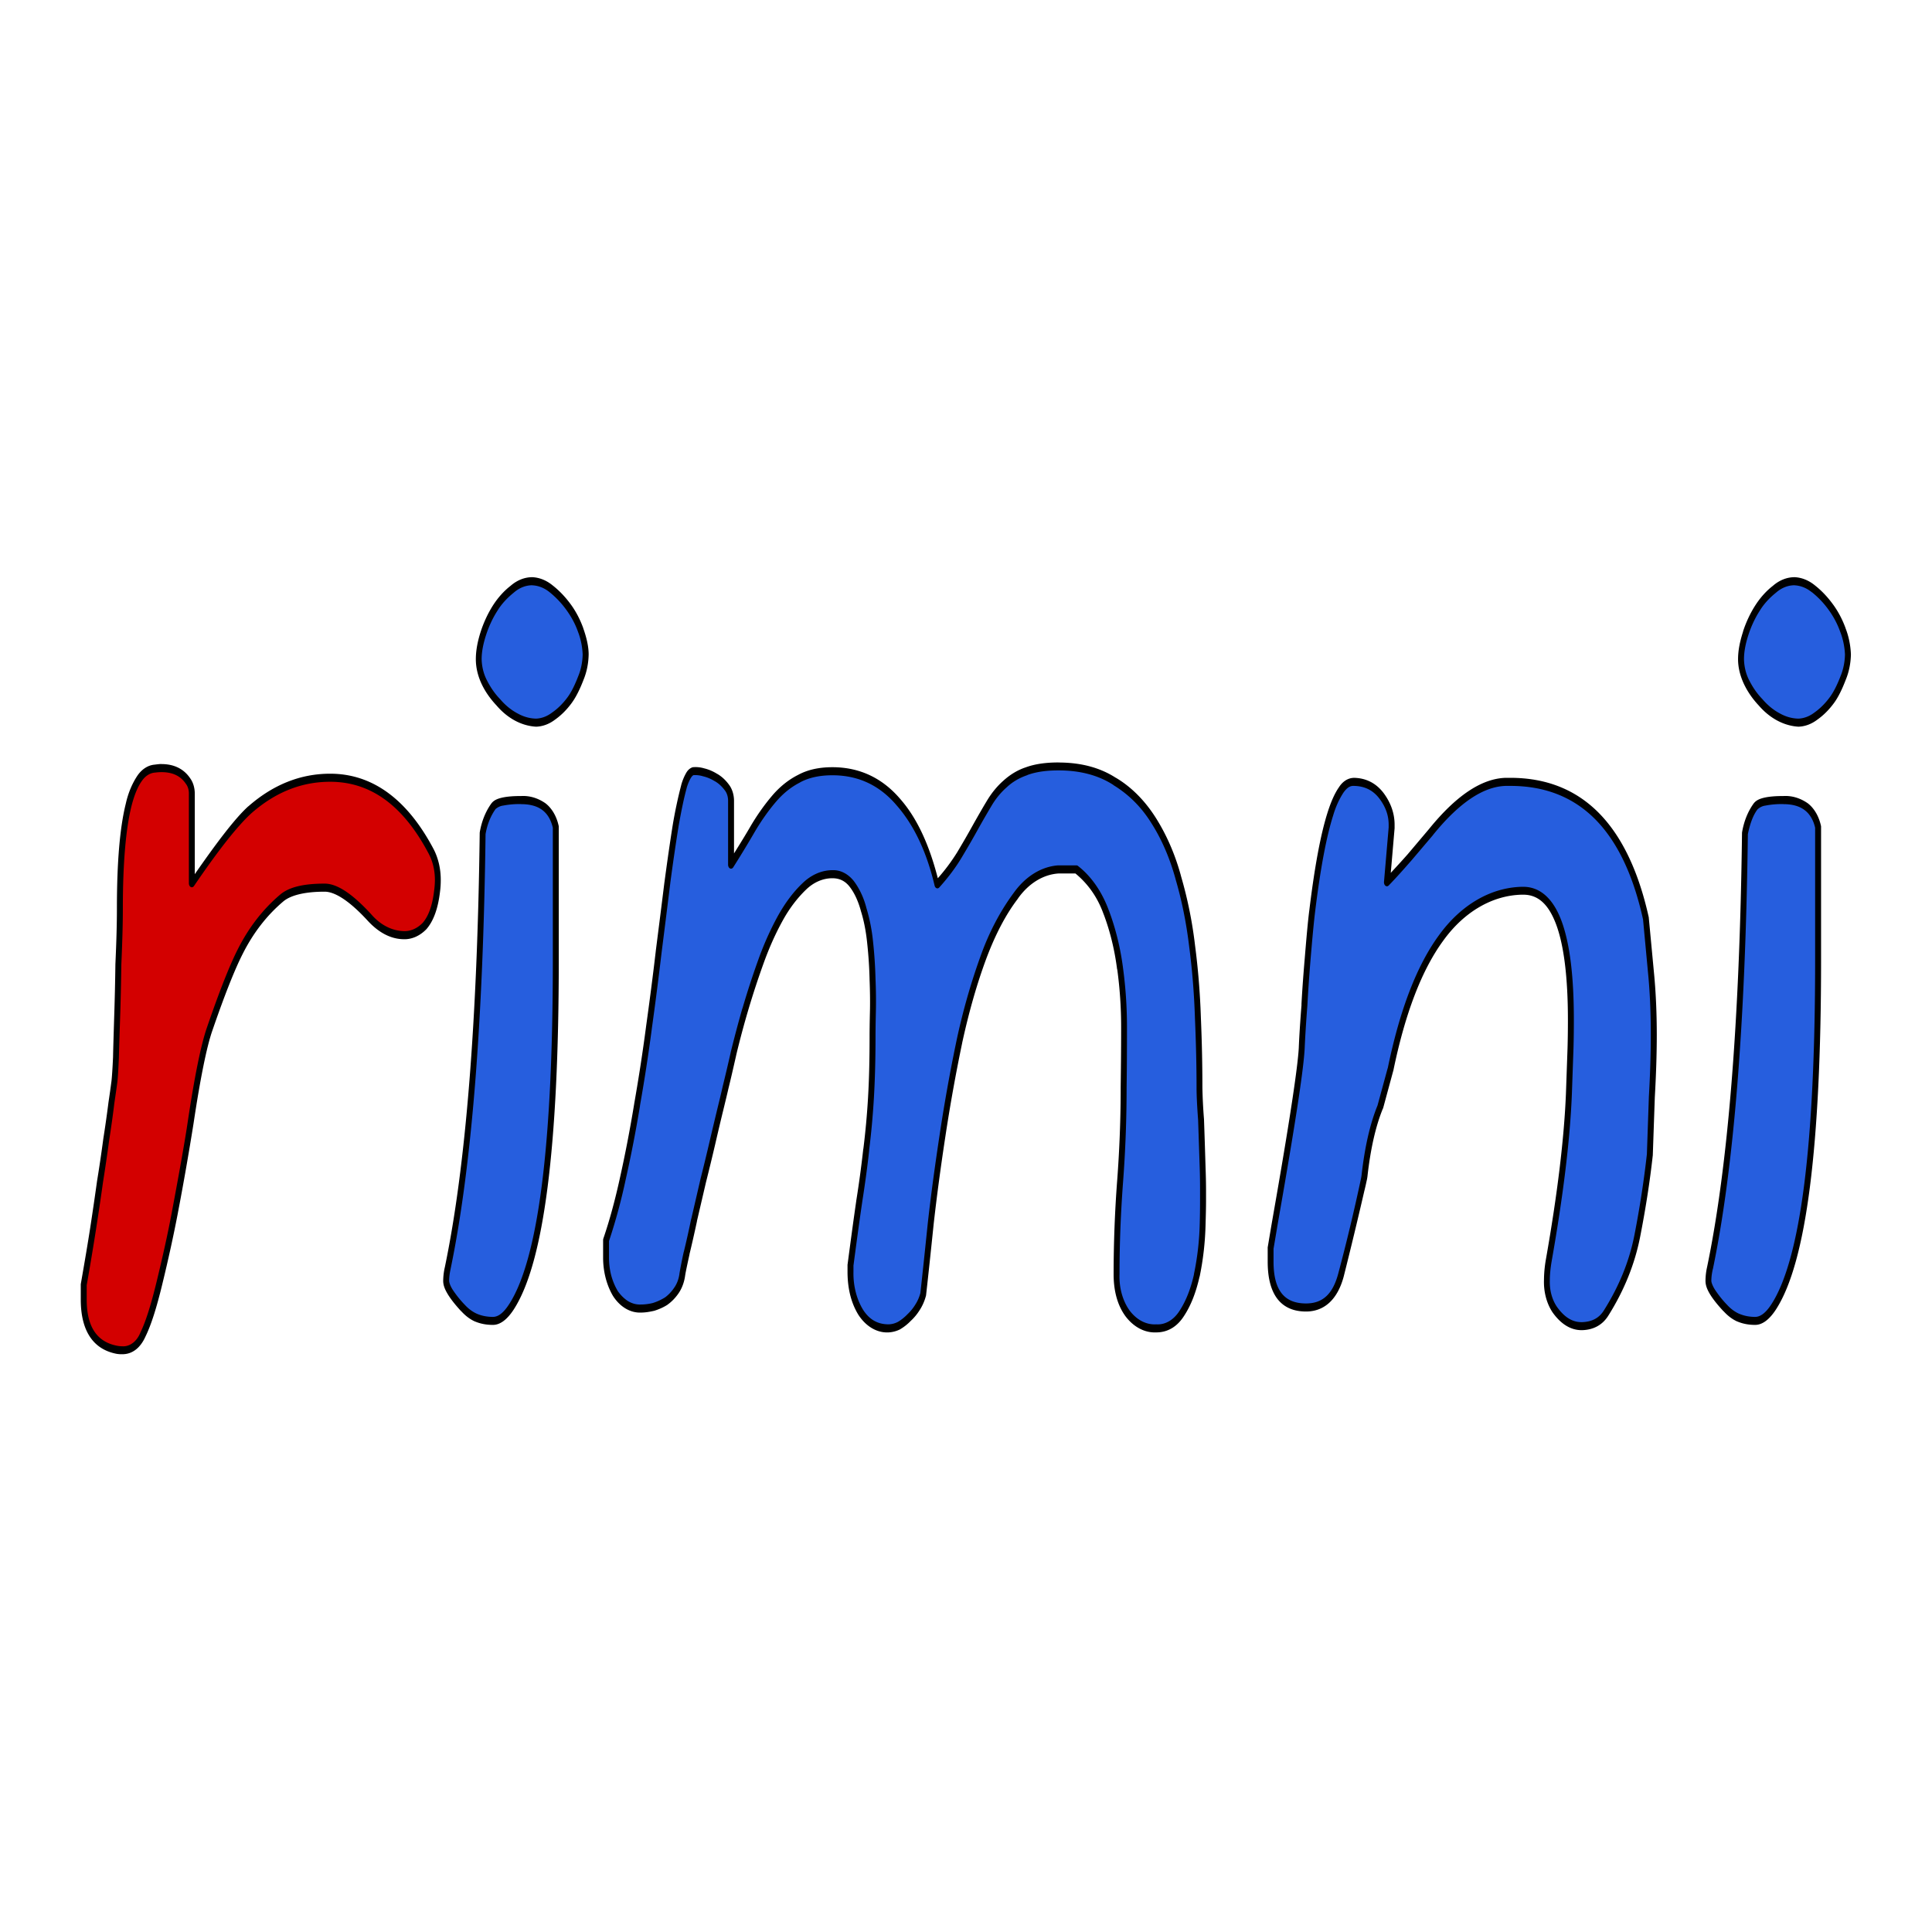 <svg xmlns="http://www.w3.org/2000/svg" id="icons" width="32.623" height="32.623" version="1.1" viewBox="0 0 36 36"><defs id="defs6"><linearGradient id="linear-gradient" x1="32" x2="32" y1="62" y2="2" gradientUnits="userSpaceOnUse"><stop id="stop1" offset="0" stop-color="#3871e9"/><stop id="stop2" offset="1" stop-color="#61c5f6"/></linearGradient><linearGradient id="linear-gradient-2" x1="32" x2="32" y1="62" y2="2" gradientUnits="userSpaceOnUse"><stop id="stop3" offset="0"/><stop id="stop4" offset=".36" stop-opacity="0"/></linearGradient><linearGradient id="linear-gradient-3" x1="32" x2="32" y1="48" y2="16" gradientTransform="translate(-13.971 -13.972)" gradientUnits="userSpaceOnUse"><stop id="stop5" offset="0" stop-color="#e2eff6" style="stop-color:#fff;stop-opacity:1"/><stop id="stop6" offset="1" stop-color="#fff"/></linearGradient><style id="style1">.cls-1{opacity:.08}.cls-2{fill:url(#linear-gradient)}.cls-3{opacity:.16}.cls-4{fill:url(#linear-gradient-2)}</style></defs><g id="text2" transform="scale(.858 1.165)"><path id="path3" d="M11.32 12.796q.614 0 .75.427v2.134q0 4.455-.964 5.547-.197.222-.401.222-.205 0-.367-.051-.154-.051-.282-.154-.367-.29-.367-.435 0-.094.034-.205.683-2.424.76-6.956.076-.281.23-.426.103-.103.606-.103zm-.923-2.253q0-.188.103-.418.094-.213.256-.401.136-.162.367-.299.23-.136.444-.128.213.009.4.12.206.12.368.281.179.18.273.376.11.23.11.392 0 .18-.102.376-.12.23-.247.358-.154.154-.35.256-.196.103-.376.103-.196 0-.418-.086-.222-.085-.4-.239-.197-.153-.308-.324-.12-.188-.12-.367zm8.074 9.687q.103-.572.188-1.007.094-.435.154-.836.068-.402.102-.82.034-.427.034-.99 0-.136.009-.375.008-.248-.009-.538-.008-.29-.051-.589t-.145-.538q-.094-.247-.256-.4-.162-.154-.418-.154-.333 0-.615.196t-.52.512q-.231.307-.419.691-.188.384-.341.768-.145.376-.256.709-.103.333-.17.538-.035.11-.112.34-.077.231-.17.53-.094.299-.205.623l-.197.623q-.085.299-.162.53-.068.23-.094.34-.025.146-.128.257-.094.102-.222.17-.128.06-.281.094-.145.026-.273.026-.18 0-.316-.068-.137-.069-.24-.18-.093-.12-.144-.264-.051-.145-.051-.307v-.274q.204-.443.367-.998.17-.563.307-1.17.145-.605.256-1.228.12-.632.213-1.22.103-.59.188-1.102.094-.52.18-.913.093-.393.178-.623.094-.23.205-.248.086-.008.222.018.145.025.273.085.137.06.23.153.095.094.095.214v1.024q.264-.307.478-.58.221-.273.46-.478.24-.205.538-.316.299-.12.726-.12.862 0 1.433.495.58.487.845 1.315.29-.24.478-.47.188-.23.342-.435.162-.213.307-.392.145-.18.341-.308.197-.136.47-.205.281-.076.691-.076.717 0 1.22.239.513.23.845.623.342.392.538.913.205.512.299 1.084.102.572.128 1.16.034.59.034 1.119 0 .162.034.512.017.35.034.776.009.162.009.333v.18q0 .187-.009.375-.017.452-.128.828-.11.367-.324.606-.205.239-.555.239-.384 0-.623-.24-.239-.238-.239-.622 0-.743.077-1.494t.077-1.493q.008-.436.008-.93v-.043q0-.47-.085-.93-.085-.479-.299-.897-.205-.427-.648-.691h-.393q-.52.025-.922.418-.4.384-.708.99-.299.597-.52 1.349-.214.75-.368 1.502-.153.742-.256 1.416-.094.666-.162 1.118-.034.103-.12.205-.076.094-.187.171-.103.077-.222.128-.12.043-.222.043-.384 0-.606-.256-.222-.265-.222-.649zm17.402-2.68-.042.913q-.094.632-.273 1.306-.171.64-.675 1.23-.17.204-.52.213h-.017q-.325 0-.58-.265-.171-.18-.171-.47 0-.145.042-.324.376-1.57.436-2.654l.034-.734q.008-.239.008-.452 0-2.066-1.032-2.066h-.035q-2.074.077-2.85 2.86l-.222.597q-.24.427-.341 1.1-.009.06-.248.803-.162.504-.265.785-.187.52-.76.52-.767 0-.767-.733v-.214l.077-.34.128-.539q.435-1.852.469-2.321.017-.282.06-.691.025-.35.068-.726.06-.537.102-.785.342-2.057.888-2.057.393 0 .623.23.213.214.213.453v.051l-.102.87q.222-.17.495-.4l.46-.402q.863-.785 1.622-.802h.103q2.287 0 2.944 2.185l.12.939q.051.418.051.922 0 .46-.043.998zm2.86-4.754q.614 0 .75.427v2.134q0 4.455-.964 5.547-.196.222-.4.222-.206 0-.368-.051-.154-.051-.282-.154-.367-.29-.367-.435 0-.094.035-.205.682-2.424.76-6.956.076-.281.23-.426.102-.103.606-.103zm-.922-2.253q0-.188.102-.418.094-.213.256-.401.137-.162.367-.299.23-.136.444-.128.213.009.401.12.205.12.367.281.18.18.273.376.111.23.111.392 0 .18-.102.376-.12.23-.248.358-.153.154-.35.256-.196.103-.375.103-.196 0-.418-.086-.222-.085-.401-.239-.197-.153-.308-.324-.12-.188-.12-.367z" style="color:#000;-inkscape-font-specification:Lavi;fill:#265ede;stroke-linejoin:round;-inkscape-stroke:none"/><path id="path4" d="M11.568 9.232a.869.869 0 0 0-.478.137 1.479 1.479 0 0 0-.383.313c-.112.13-.2.27-.266.418-.07.16-.107.306-.107.443 0 .134.044.27.129.402.078.121.187.234.322.34a1.405 1.405 0 0 0 .858.338.88.88 0 0 0 .406-.11c.136-.07.258-.16.365-.267.092-.092.178-.217.26-.375a.873.873 0 0 0 .11-.404c0-.122-.042-.262-.118-.42v-.002a1.44 1.44 0 0 0-.285-.393 1.863 1.863 0 0 0-.381-.29.913.913 0 0 0-.432-.13Zm27.414 0a.869.869 0 0 0-.478.137 1.479 1.479 0 0 0-.383.313 1.67 1.67 0 0 0-.267.418h.002c-.071.16-.11.306-.11.443 0 .134.046.27.131.402.079.121.185.234.32.34a1.427 1.427 0 0 0 .86.338.88.88 0 0 0 .406-.11c.136-.07.258-.16.365-.267.092-.092.176-.217.258-.375a.876.876 0 0 0 .111-.404 1 1 0 0 0-.117-.42v-.002a1.45 1.45 0 0 0-.287-.393 1.85 1.85 0 0 0-.379-.29.913.913 0 0 0-.432-.13Zm-27.418.13a.778.778 0 0 1 .372.11c.132.078.249.168.353.272.115.115.203.234.262.358a.886.886 0 0 1 .103.365.75.75 0 0 1-.095.346c-.078.15-.156.263-.235.341-.098.098-.21.18-.336.244a.75.75 0 0 1-.345.096 1.09 1.09 0 0 1-.395-.08 1.303 1.303 0 0 1-.383-.228.064.064 0 0 0-.002-.002 1.296 1.296 0 0 1-.293-.31.616.616 0 0 1-.11-.331c0-.114.033-.245.099-.393a1.53 1.53 0 0 1 .246-.384c.085-.102.202-.197.351-.286a.74.74 0 0 1 .408-.119zm27.413 0a.778.778 0 0 1 .37.11.064.064 0 0 0 .003 0c.132.078.25.168.353.272.115.115.2.234.26.358a.894.894 0 0 1 .105.365.75.75 0 0 1-.095.346c-.078.15-.158.263-.237.341a1.353 1.353 0 0 1-.334.244.75.75 0 0 1-.345.096 1.09 1.09 0 0 1-.395-.08 1.303 1.303 0 0 1-.383-.228.064.064 0 0 0-.002-.002 1.295 1.295 0 0 1-.293-.309.616.616 0 0 1-.109-.332c0-.114.032-.245.098-.393a1.53 1.53 0 0 1 .246-.384c.085-.102.2-.197.35-.286a.74.74 0 0 1 .408-.119zm-15.99 2.833c-.278 0-.514.025-.71.078a1.52 1.52 0 0 0-.488.215 1.537 1.537 0 0 0-.355.319c-.098.12-.2.251-.309.394-.102.136-.215.28-.34.434a3.35 3.35 0 0 1-.418.412c-.18-.517-.44-.952-.814-1.266-.393-.34-.889-.51-1.475-.51-.29 0-.539.04-.748.124a1.828 1.828 0 0 0-.557.328 3.747 3.747 0 0 0-.468.486c-.108.138-.236.29-.364.441v-.845a.362.362 0 0 0-.113-.258.808.808 0 0 0-.248-.168h-.002a1.154 1.154 0 0 0-.287-.09.866.866 0 0 0-.24-.018.064.064 0 0 0-.004 0 .244.244 0 0 0-.147.094.738.738 0 0 0-.107.194.064.064 0 0 0 0 .002 5.711 5.711 0 0 0-.182.63c-.057.263-.117.569-.18.916a.064.064 0 0 0-.001.002c-.057.342-.12.708-.188 1.1a.064.064 0 0 0 0 .002c-.062.392-.133.796-.213 1.217a.064.064 0 0 0 0 .002c-.074.414-.16.822-.256 1.224a.064.064 0 0 0 0 .002c-.09.403-.191.79-.304 1.165-.108.367-.23.697-.366.99a.064.064 0 0 0-.005.027v.274a.979.979 0 0 0 .21.61.064.064 0 0 0 .004.005.774.774 0 0 0 .602.267c.09 0 .183-.01.283-.027a.064.064 0 0 0 .004 0c.107-.024.205-.056.295-.098a.064.064 0 0 0 .002-.002.895.895 0 0 0 .24-.183.566.566 0 0 0 .143-.29c.016-.07.049-.182.094-.333l-.002.002c.051-.155.106-.332.164-.532l-.002.002.197-.623c.074-.216.142-.423.205-.623.062-.198.119-.376.17-.529.051-.154.088-.267.111-.342.046-.137.102-.316.17-.537v-.002a11.235 11.235 0 0 1 .594-1.467c.123-.252.261-.478.412-.68a2.28 2.28 0 0 1 .506-.497.986.986 0 0 1 .578-.186c.158 0 .28.046.375.137.1.095.18.22.24.377a.064.064 0 0 0 0 .002c.066.153.113.327.14.521.029.197.046.391.052.582a.064.064 0 0 0 0 .002c.01.192.013.369.007.532-.005.16-.007.286-.007.378 0 .375-.011.703-.034.985a9.378 9.378 0 0 1-.101.812.064.064 0 0 0-.002.002c-.04.266-.09.543-.153.832a.064.064 0 0 0 0 .002c-.057.291-.119.627-.187 1.008a.064.064 0 0 0-.002.012v.111c0 .269.08.502.238.69a.831.831 0 0 0 .899.232.064.064 0 0 0 .004-.002c.083-.036.16-.08.232-.135a.97.97 0 0 0 .201-.181.698.698 0 0 0 .131-.225.064.064 0 0 0 .002-.012c.046-.301.1-.674.162-1.117v-.002c.068-.448.154-.919.256-1.412a21 21 0 0 1 .365-1.496v-.002c.147-.497.32-.942.518-1.336.202-.399.434-.723.695-.973a.064.064 0 0 0 0-.002 1.31 1.31 0 0 1 .877-.398h.37c.279.17.484.386.613.654a.064.064 0 0 0 .002.002c.139.273.235.564.29.877a.064.064 0 0 0 .003.002c.056.304.084.61.084.918v.043c0 .33-.005.638-.01.928a.064.064 0 0 0 0 .002c0 .493-.025.988-.076 1.486a14.733 14.733 0 0 0-.077 1.5c0 .27.087.499.258.67a.911.911 0 0 0 .668.258c.247 0 .453-.09.602-.262.15-.167.261-.377.338-.629a.064.064 0 0 0 .002 0 3.48 3.48 0 0 0 .129-.843c.005-.127.01-.253.01-.38v-.179a7.23 7.23 0 0 0-.01-.334v-.002a92.028 92.028 0 0 0-.034-.775.064.064 0 0 0 0-.004 6.032 6.032 0 0 1-.035-.506c0-.354-.01-.728-.033-1.121a8.8 8.8 0 0 0-.129-1.168v-.002a5.227 5.227 0 0 0-.303-1.094v-.002a3.047 3.047 0 0 0-.549-.932 2.415 2.415 0 0 0-.865-.638h-.002c-.346-.164-.761-.244-1.246-.244zm0 .127c.47 0 .868.078 1.193.233a.064.064 0 0 0 0 .002c.333.15.607.351.822.605.222.256.399.554.527.895a.064.064 0 0 0 0 .002c.135.337.233.693.295 1.07.068.378.11.763.127 1.152.023.392.035.764.035 1.116 0 .112.01.283.034.517l.035.774a.064.064 0 0 0 0 .002c.005.107.007.215.007.328v.18c0 .124-.002.248-.007.372a3.304 3.304 0 0 1-.127.813h.002c-.072.237-.178.43-.313.582a.622.622 0 0 1-.506.217.775.775 0 0 1-.578-.22.775.775 0 0 1-.22-.58c0-.492.027-.987.078-1.486.051-.502.076-1.001.076-1.498v-.002c.006-.29.008-.6.008-.93v-.042c0-.317-.029-.63-.086-.942a3.262 3.262 0 0 0-.303-.912l-.002-.002a1.678 1.678 0 0 0-.672-.717.064.064 0 0 0-.033-.01h-.393a.064.064 0 0 0-.004 0 1.45 1.45 0 0 0-.963.436 3.687 3.687 0 0 0-.72 1.008 8.297 8.297 0 0 0-.526 1.36 20.687 20.687 0 0 0-.367 1.507c-.102.496-.19.97-.258 1.42-.062.44-.114.81-.16 1.11a.574.574 0 0 1-.107.181.837.837 0 0 1-.174.158.064.064 0 0 0-.002.002 1.013 1.013 0 0 1-.205.12.605.605 0 0 1-.201.039c-.242 0-.421-.078-.557-.235a.907.907 0 0 1-.207-.605v-.1c.068-.38.13-.716.188-1.006v-.002c.062-.29.114-.57.154-.838h-.002c.046-.269.08-.543.103-.824.023-.287.036-.617.036-.994 0-.09.002-.216.007-.375a5.873 5.873 0 0 0-.007-.541v-.002a5.308 5.308 0 0 0-.053-.594 2.192 2.192 0 0 0-.149-.553v-.002a1.118 1.118 0 0 0-.271-.421.654.654 0 0 0-.463-.172 1.12 1.12 0 0 0-.65.209c-.194.135-.373.31-.536.525a4.349 4.349 0 0 0-.425.701c-.126.258-.24.516-.342.774a.064.064 0 0 0-.002 0c-.097.25-.182.488-.256.71a.064.064 0 0 0 0 .003 24.21 24.21 0 0 1-.172.537c-.022.073-.058.186-.11.34-.05.154-.108.331-.171.53-.063.2-.131.406-.205.622a.064.064 0 0 0 0 .002l-.196.623a.064.064 0 0 0-.002.002c-.056.198-.109.373-.16.525a.064.064 0 0 0-.002.002 6.163 6.163 0 0 0-.093.346.064.064 0 0 0 0 .004.43.43 0 0 1-.114.223.762.762 0 0 1-.2.156h-.003l-.002.002a1.35 1.35 0 0 1-.265.088 1.504 1.504 0 0 1-.258.023.632.632 0 0 1-.287-.06.76.76 0 0 1-.217-.162v-.002a.86.86 0 0 1-.137-.245.846.846 0 0 1-.047-.285v-.261a7.29 7.29 0 0 0 .365-.993c.115-.377.218-.768.309-1.173l-.002.002c.097-.405.184-.817.258-1.233v-.002c.08-.42.15-.828.213-1.22.068-.393.13-.76.187-1.1v-.002c.062-.345.123-.649.18-.908v-.002c.062-.259.12-.463.176-.612v-.002a.63.63 0 0 1 .088-.158c.027-.033.047-.046.064-.049a.775.775 0 0 1 .203.018c.092.016.178.043.258.08a.064.064 0 0 0 .002 0 .67.67 0 0 1 .209.14.226.226 0 0 1 .076.169v1.023a.064.064 0 0 0 .113.043c.177-.206.336-.4.479-.582.146-.18.297-.335.453-.469.154-.132.325-.233.518-.305a.064.064 0 0 0 .002-.002c.189-.075.422-.113.7-.113.563 0 1.024.16 1.393.479.377.316.653.742.827 1.285a.064.064 0 0 0 .101.031c.196-.161.358-.32.486-.478.126-.155.241-.3.344-.438a15.3 15.3 0 0 1 .305-.39c.092-.115.203-.214.328-.295.124-.086.273-.152.45-.196a.064.064 0 0 0 .001-.002c.18-.049.405-.074.674-.074zm6.4.12a.43.43 0 0 0-.307.148c-.09.094-.172.228-.248.404-.152.352-.282.87-.396 1.559-.03.167-.062.43-.102.789-.029.25-.053.492-.07.726l.002-.002c-.029.274-.05.507-.06.696-.023.3-.18 1.077-.47 2.31l-.127.537-.078.342a.064.064 0 0 0 0 .014v.215c0 .256.068.458.211.595.144.137.355.202.621.202.401 0 .688-.196.82-.563a53.54 53.54 0 0 0 .445-1.36 3.36 3.36 0 0 0 .05-.16.584.584 0 0 0 .02-.08c.067-.444.18-.804.333-1.08a.064.064 0 0 0 .006-.007l.22-.598a.064.064 0 0 0 .003-.006c.257-.92.62-1.612 1.084-2.078a2.445 2.445 0 0 1 1.705-.735h.033c.323 0 .552.154.717.483.164.329.252.836.252 1.52 0 .14-.002.29-.008.449l-.035.734c-.04.717-.184 1.598-.434 2.643a1.485 1.485 0 0 0-.043.34.72.72 0 0 0 .188.513c.18.186.393.283.627.283h.017a.064.064 0 0 0 .002 0c.245-.006.44-.084.567-.236.34-.399.57-.817.687-1.254.12-.452.213-.889.276-1.312a.064.064 0 0 0 0-.006l.043-.912v-.002c.028-.36.043-.694.043-1.002 0-.338-.019-.648-.053-.93l-.12-.938a.064.064 0 0 0-.001-.011c-.222-.738-.585-1.298-1.088-1.672-.504-.374-1.146-.559-1.918-.559h-.102a.064.064 0 0 0-.002 0c-.528.012-1.082.291-1.664.82l-.459.4c-.136.114-.254.207-.37.3l.083-.713a.064.064 0 0 0 0-.008v-.05c0-.179-.082-.348-.232-.499-.167-.166-.394-.25-.668-.25zm0 .128c.249 0 .437.07.578.211.134.134.193.268.193.408v.047l-.101.868a.064.064 0 0 0 .103.058c.15-.114.316-.25.498-.404l.461-.4a.064.064 0 0 0 .002-.003c.568-.517 1.093-.774 1.578-.785h.102c.752 0 1.364.179 1.842.533.477.355.825.886 1.04 1.604v.002l.118.93c.033.275.05.579.05.912 0 .305-.014.637-.042.994a.064.064 0 0 0 0 .002l-.043.914c-.063.416-.152.846-.27 1.291-.11.416-.331.818-.662 1.205-.1.12-.252.184-.473.19h-.015c-.199 0-.372-.078-.533-.245a.581.581 0 0 1-.155-.423c0-.09.014-.195.041-.311.251-1.05.398-1.938.438-2.666l.035-.734c.006-.16.008-.312.008-.455 0-.694-.086-1.219-.266-1.579-.18-.36-.466-.55-.832-.55h-.033a.064.064 0 0 0-.002 0 2.584 2.584 0 0 0-1.793.771c-.486.487-.856 1.2-1.117 2.135v-.006l-.221.598c-.162.292-.277.662-.346 1.113 0-.002-.004.027-.015.064a23.713 23.713 0 0 1-.492 1.512c-.119.328-.338.477-.7.477-.246 0-.418-.057-.531-.164-.113-.108-.174-.27-.174-.504v-.207l.076-.332v-.002l.127-.537c.29-1.236.45-2.006.473-2.333.011-.186.03-.416.059-.689a.064.064 0 0 0 0-.002c.017-.232.04-.473.068-.723.04-.357.074-.619.101-.78.114-.684.245-1.196.39-1.53a1.24 1.24 0 0 1 .222-.365c.074-.078.142-.11.213-.11zm-18.069.162c-.17 0-.307.008-.414.026-.105.018-.181.042-.234.094a.963.963 0 0 0-.25.457.064.064 0 0 0-.002.015c-.051 3.018-.303 5.333-.756 6.94a.77.77 0 0 0-.037.222c0 .076.042.145.107.223.066.078.16.165.284.264v-.002c.09.073.19.13.3.166a.064.064 0 0 0 .002 0c.116.036.245.054.387.054.16 0 .311-.088.45-.244.335-.38.576-1.034.738-1.965.161-.93.242-2.137.242-3.625v-2.134a.064.064 0 0 0-.004-.02.613.613 0 0 0-.285-.355 1.06 1.06 0 0 0-.528-.116zm27.414 0c-.17 0-.307.008-.414.026-.106.018-.183.043-.236.096a.96.96 0 0 0-.248.455.064.064 0 0 0-.002.015c-.051 3.018-.305 5.333-.758 6.94a.764.764 0 0 0-.035.222c0 .076.04.145.105.223.066.078.161.165.286.264v-.002c.09.073.19.13.3.166a.064.064 0 0 0 .002 0c.116.036.243.054.385.054.16 0 .311-.088.45-.244.335-.38.578-1.034.74-1.965.161-.93.242-2.137.242-3.625v-2.134a.064.064 0 0 0-.004-.02.613.613 0 0 0-.285-.355 1.06 1.06 0 0 0-.528-.116zm-27.414.13c.198 0 .353.033.465.097.11.063.181.153.223.28v2.118c0 1.483-.08 2.685-.24 3.604-.16.919-.402 1.552-.71 1.9-.123.14-.238.202-.35.202-.132 0-.248-.018-.349-.05a.84.84 0 0 1-.261-.142 1.896 1.896 0 0 1-.266-.244c-.057-.067-.076-.12-.076-.14 0-.055.01-.117.031-.186a.064.064 0 0 0 0-.002c.457-1.622.708-3.943.76-6.957a.842.842 0 0 1 .213-.397.064.064 0 0 0 0-.002.375.375 0 0 1 .168-.058 2.5 2.5 0 0 1 .392-.024zm27.414 0c.198 0 .351.033.463.097a.474.474 0 0 1 .225.281v2.117c0 1.483-.08 2.685-.24 3.604-.16.919-.402 1.552-.71 1.9-.123.14-.24.202-.353.202-.13 0-.245-.018-.346-.05h-.002a.84.84 0 0 1-.26-.142 1.896 1.896 0 0 1-.265-.244c-.057-.067-.078-.12-.078-.14 0-.055.01-.117.031-.186a.064.064 0 0 0 .002-.002c.457-1.622.708-3.943.76-6.957.05-.18.12-.31.21-.397a.064.064 0 0 0 .003-.002.375.375 0 0 1 .168-.058 2.5 2.5 0 0 1 .392-.024z" style="color:#000;-inkscape-font-specification:Lavi;fill:#000;stroke-linejoin:round;-inkscape-stroke:none"/></g><g id="text3" transform="scale(.858 1.165)"><path id="path1" d="M1.819 20.547q.128-.538.205-.905.077-.367.145-.725.077-.35.136-.683.069-.324.111-.58.052-.257.069-.359.017-.11.034-.384.008-.273.025-.649.017-.375.026-.836.034-.546.034-.896 0-2.194.76-2.236.077-.009.145-.009.384 0 .572.205.085.085.085.205v1.434q.802-.87 1.263-1.178.794-.512 1.741-.512 1.349 0 2.194 1.178.145.204.145.46 0 .086-.017.18-.06.375-.273.554-.18.146-.47.146-.384-.009-.725-.282-.598-.478-.973-.478-.675 0-.94.17-.545.342-.895.854-.265.384-.666 1.246-.188.401-.41 1.485-.085.427-.35 1.468-.128.495-.324 1.093-.188.571-.358.827-.154.257-.453.257-.06 0-.12-.009-.716-.102-.716-.802Z" style="color:#000;-inkscape-font-specification:Lavi;fill:#d30000;stroke-linejoin:round;-inkscape-stroke:none"/><path id="path2" d="M3.508 12.22c-.048 0-.097.005-.15.01a.557.557 0 0 0-.372.174 1.17 1.17 0 0 0-.254.45c-.13.384-.193.94-.193 1.675 0 .232-.01.53-.033.893a.064.064 0 0 0 0 .002 29.94 29.94 0 0 1-.026.836c-.01.25-.02.466-.025.648-.011.18-.023.308-.033.377a13.53 13.53 0 0 1-.068.356.064.064 0 0 0 0 .002 14.5 14.5 0 0 1-.112.578.064.064 0 0 0 0 .002c-.04.22-.085.447-.137.68a.064.064 0 0 0 0 .002c-.045.238-.093.48-.144.724-.051.244-.12.544-.205.902a.064.064 0 0 0-.002.016v.238c0 .245.065.447.197.594.132.148.327.238.576.274a.913.913 0 0 0 .13.007c.217 0 .393-.1.505-.287.12-.18.24-.457.365-.84.132-.399.24-.766.327-1.097a36.26 36.26 0 0 0 .35-1.47c.147-.722.284-1.216.403-1.472.267-.573.49-.986.663-1.236.228-.334.52-.613.876-.836.156-.1.46-.16.905-.16.223 0 .54.148.933.463.237.19.493.29.764.297a.064.064 0 0 0 .002 0 .79.79 0 0 0 .51-.16c.157-.132.253-.334.295-.594.012-.066.017-.128.017-.19a.846.846 0 0 0-.156-.498c-.573-.798-1.328-1.205-2.246-1.205-.643 0-1.237.174-1.775.521a.064.064 0 0 0-.002 0c-.29.193-.691.585-1.163 1.086v-1.287a.348.348 0 0 0-.101-.248c-.14-.152-.354-.226-.621-.226Zm0 .13c.244 0 .415.063.525.183a.064.064 0 0 0 .002.002.211.211 0 0 1 .067.16v1.434a.064.064 0 0 0 .11.043c.534-.579.955-.97 1.253-1.168.52-.335 1.085-.5 1.705-.5.88 0 1.587.378 2.14 1.15.09.127.135.266.135.424a.95.95 0 0 1-.017.168c-.038.24-.123.409-.25.516a.653.653 0 0 1-.428.13 1.115 1.115 0 0 1-.686-.267c-.403-.323-.736-.492-1.013-.492-.455 0-.778.054-.975.181-.37.232-.676.524-.914.872-.18.262-.402.677-.67 1.253-.13.28-.266.776-.414 1.5-.056.282-.173.772-.35 1.465-.084.329-.193.691-.324 1.088-.124.379-.242.651-.35.813a.064.064 0 0 0-.001.002.424.424 0 0 1-.397.226.802.802 0 0 1-.111-.008c-.229-.032-.391-.112-.498-.232-.107-.12-.164-.286-.164-.508v-.23a34.601 34.601 0 0 0 .35-1.625v-.002c.05-.234.096-.46.136-.682.046-.217.083-.41.111-.582l-.001.002c.034-.17.058-.291.07-.361.012-.079.022-.208.033-.39a.064.064 0 0 0 0-.003c.006-.182.016-.396.027-.646.012-.25.02-.53.026-.836v-.002c.022-.364.033-.664.033-.899 0-.727.065-1.274.187-1.635.062-.18.138-.313.223-.4a.42.42 0 0 1 .29-.137.064.064 0 0 0 .003 0c.05-.005.094-.007.137-.007z" style="color:#000;-inkscape-font-specification:Lavi;fill:#000;stroke-linejoin:round;-inkscape-stroke:none"/></g></svg>